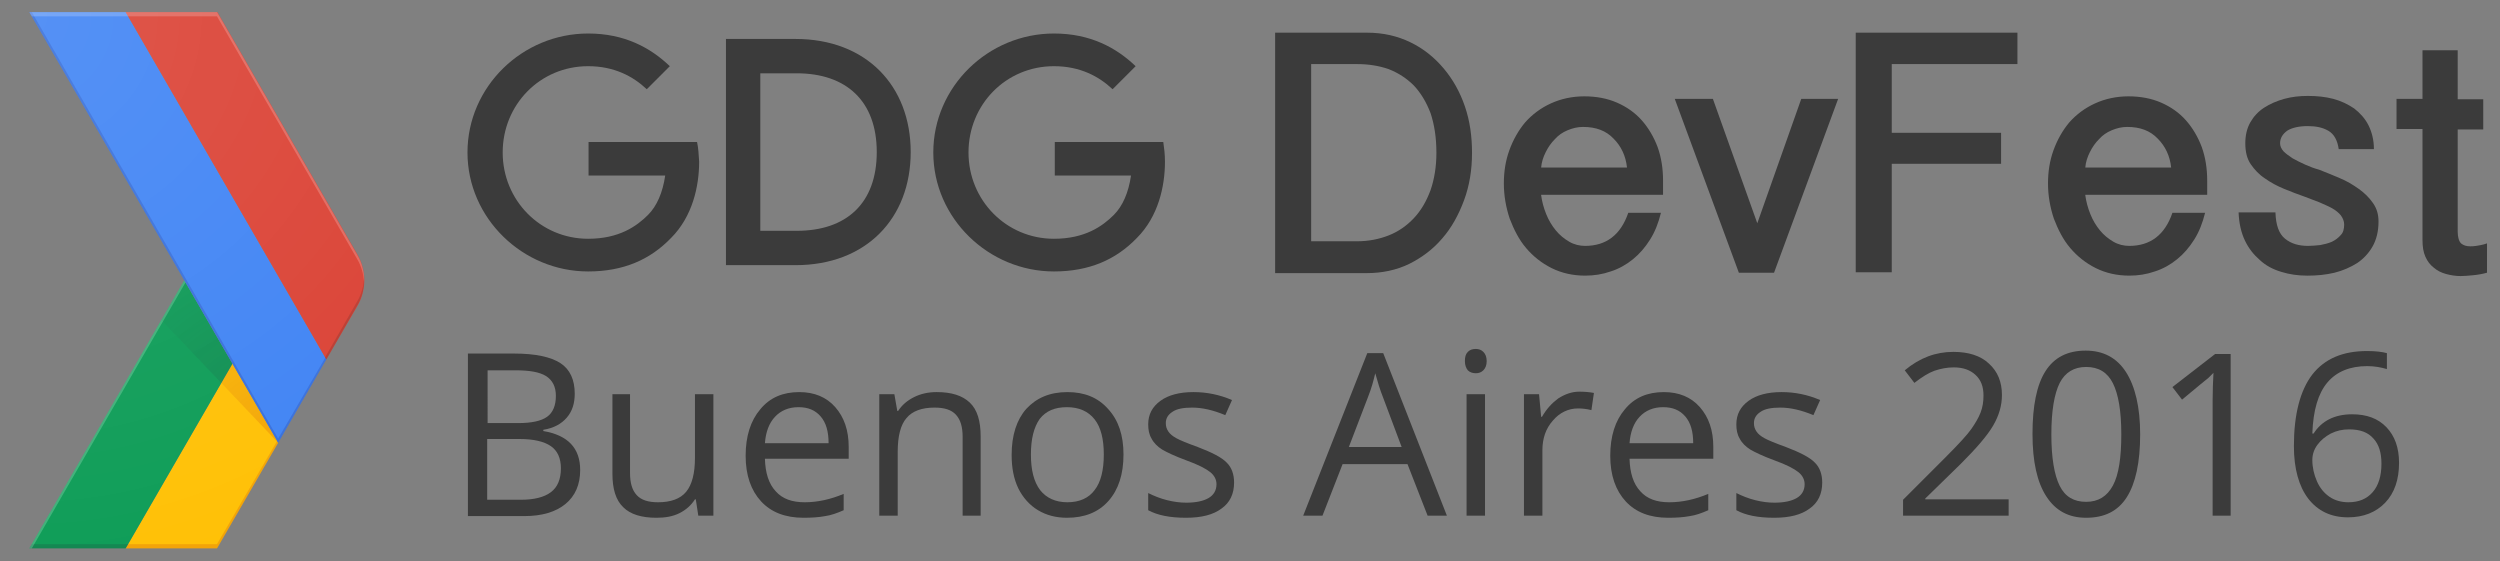 <?xml version="1.0" encoding="utf-8"?>
<!-- Generator: Adobe Illustrator 18.0.0, SVG Export Plug-In . SVG Version: 6.00 Build 0)  -->
<!DOCTYPE svg PUBLIC "-//W3C//DTD SVG 1.1//EN" "http://www.w3.org/Graphics/SVG/1.1/DTD/svg11.dtd">
<svg version="1.1" id="Layer_4" xmlns="http://www.w3.org/2000/svg" xmlns:xlink="http://www.w3.org/1999/xlink" x="0px" y="0px"
	 viewBox="0 0 596.8 134" enable-background="new 0 0 596.8 134" xml:space="preserve">
<rect x="0" y="0" width="596.8" height="134" fill="#808080" stroke="none"/>
<g>
	<g>
		<g>
			<defs>
				<rect id="SVGID_1_" x="-49" y="-29.1" width="192" height="192"/>
			</defs>
			<clipPath id="SVGID_2_">
				<use xlink:href="#SVGID_1_"  overflow="visible"/>
			</clipPath>
		</g>
	</g>
	<g id="XMLID_50_">
		<g id="XMLID_72_">
			<path fill="none" d="M85.4,60.9l-33.5-58H7l37,64l-37,64h44.8l33.5-58C87.5,69.2,87.5,64.6,85.4,60.9z"/>
			<polygon id="XMLID_80_" fill="#FFC107" points="66.2,105.2 55.5,86.8 30,130.9 51.8,130.9 66.4,105.7 			"/>
			<path fill="none" d="M85.4,60.9l-33.5-58H7l37,64l-37,64h44.8l33.5-58C87.5,69.2,87.5,64.6,85.4,60.9z"/>
			<polygon fill="#0F9D58" points="44,66.9 55.5,86.8 30,130.9 7,130.9 			"/>
			<path fill="none" d="M85.4,60.9l-33.5-58H7l37,64l-37,64h44.8l33.5-58C87.5,69.2,87.5,64.6,85.4,60.9z"/>
			<polygon opacity="0.2" fill="#BF360C" enable-background="new    " points="51.8,129.9 30.6,129.9 30,130.9 51.8,130.9 
				66.4,105.7 66.2,105.2 			"/>
			<path fill="none" d="M85.4,60.9l-33.5-58H7l37,64l-37,64h44.8l33.5-58C87.5,69.2,87.5,64.6,85.4,60.9z"/>
			<polygon opacity="0.2" fill="#263238" enable-background="new    " points="7.6,129.9 7,130.9 30,130.9 30.6,129.9 			"/>
			<path fill="none" d="M85.4,60.9l-33.5-58H7l37,64l-37,64h44.8l33.5-58C87.5,69.2,87.5,64.6,85.4,60.9z"/>
			<polygon opacity="0.2" fill="#FFFFFF" enable-background="new    " points="7,130.9 7.6,130.9 44.3,67.4 44,66.9 			"/>
			<path fill="none" d="M85.4,60.9l-33.5-58H7l37,64l-37,64h44.8l33.5-58C87.5,69.2,87.5,64.6,85.4,60.9z"/>
			
				<radialGradient id="XMLID_2_" cx="66.277" cy="28.023" r="44.264" gradientTransform="matrix(1 0 0 -1 0 133.333)" gradientUnits="userSpaceOnUse">
				<stop  offset="0" style="stop-color:#BF360C;stop-opacity:0.2"/>
				<stop  offset="1" style="stop-color:#BF360C;stop-opacity:2.000000e-02"/>
			</radialGradient>
			<polygon id="XMLID_79_" fill="url(#XMLID_2_)" points="66.4,105.7 66.4,105.7 55.5,86.8 52.8,91.4 			"/>
			<path fill="none" d="M85.4,60.9l-33.5-58H7l37,64l-37,64h44.8l33.5-58C87.5,69.2,87.5,64.6,85.4,60.9z"/>
			
				<radialGradient id="XMLID_3_" cx="66.151" cy="27.743" r="44.623" gradientTransform="matrix(1 0 0 -1 0 133.333)" gradientUnits="userSpaceOnUse">
				<stop  offset="0" style="stop-color:#263238;stop-opacity:0.2"/>
				<stop  offset="1" style="stop-color:#263238;stop-opacity:2.000000e-02"/>
			</radialGradient>
			<polygon id="XMLID_78_" fill="url(#XMLID_3_)" points="52.8,91.4 55.5,86.8 44,66.9 38.5,76.4 			"/>
			<path fill="none" d="M85.4,60.9l-33.5-58H7l37,64l-37,64h44.8l33.5-58C87.5,69.2,87.5,64.6,85.4,60.9z"/>
			<g id="XMLID_75_">
				<g id="XMLID_76_">
					<polygon id="XMLID_77_" fill="#4285F4" points="30,2.9 7,2.9 66.4,105.7 77.9,85.8 77.9,85.8 					"/>
				</g>
			</g>
			<path fill="none" d="M85.4,60.9l-33.5-58H7l37,64l-37,64h44.8l33.5-58C87.5,69.2,87.5,64.6,85.4,60.9z"/>
			<path fill="#DB4437" d="M85.4,72.9c2.1-3.7,2.1-8.3,0-12l-33.5-58H30l47.9,82.9L85.4,72.9z"/>
			<path fill="none" d="M85.4,60.9l-33.5-58H7l37,64l-37,64h44.8l33.5-58C87.5,69.2,87.5,64.6,85.4,60.9z"/>
			<polygon opacity="0.2" fill="#1A237E" enable-background="new    " points="77.9,85.8 77.7,85.3 66.4,104.7 7.6,2.9 7,2.9 
				66.4,105.7 77.9,85.8 			"/>
			<path fill="none" d="M85.4,60.9l-33.5-58H7l37,64l-37,64h44.8l33.5-58C87.5,69.2,87.5,64.6,85.4,60.9z"/>
			<path opacity="0.2" fill="#FFFFFF" enable-background="new    " d="M51.8,3.9l33.5,58c1,1.7,1.5,3.6,1.6,5.5
				c0.1-2.2-0.4-4.5-1.6-6.5l-33.5-58H7l0.6,1H51.8z"/>
			<path fill="none" d="M85.4,60.9l-33.5-58H7l37,64l-37,64h44.8l33.5-58C87.5,69.2,87.5,64.6,85.4,60.9z"/>
			<path id="XMLID_74_" opacity="0.2" fill="#3E2723" enable-background="new    " d="M77.9,85.8l7.4-12.9c1.2-2,1.7-4.3,1.6-6.5
				c-0.1,1.9-0.6,3.8-1.6,5.5l-7.7,13.4L77.9,85.8z"/>
			<path fill="none" d="M85.4,60.9l-33.5-58H7l37,64l-37,64h44.8l33.5-58C87.5,69.2,87.5,64.6,85.4,60.9z"/>
			
				<radialGradient id="XMLID_4_" cx="6" cy="129.397" r="134.35" gradientTransform="matrix(1 0 0 -1 0 133.333)" gradientUnits="userSpaceOnUse">
				<stop  offset="0" style="stop-color:#FFFFFF;stop-opacity:0.1"/>
				<stop  offset="1" style="stop-color:#FFFFFF;stop-opacity:0"/>
			</radialGradient>
			<path id="XMLID_73_" fill="url(#XMLID_4_)" d="M85.4,60.9l-33.5-58H7l37,64l-37,64h44.8l33.5-58C87.5,69.2,87.5,64.6,85.4,60.9z"
				/>
		</g>
	</g>
</g>
<g id="Layer_4_1_" opacity="0.54">
	<g id="XMLID_8_">
		<path id="XMLID_104_" d="M173.3,9.3h16.6c16.9,0,27.5,11.2,27.5,27c0,15.8-10.6,27-27.5,27h-16.6L173.3,9.3L173.3,9.3z
			 M190.2,55.1c11.8,0,19.1-6.5,19.1-18.8c0-12.2-7.3-18.8-19.1-18.8h-8.7v37.6H190.2z"/>
		<rect id="XMLID_103_" x="110.8" y="7.9" display="none" width="166.8" height="58.9"/>
		<path id="XMLID_102_" d="M166.4,33.9h-25.9v8h18.3c-0.6,4.1-2,7.3-4.1,9.4c-2.7,2.7-6.9,5.7-14.3,5.7c-11.4,0-20.4-9.2-20.4-20.6
			s8.9-20.6,20.4-20.6c6.2,0,10.7,2.4,14,5.5l5.5-5.5c-4.6-4.4-10.8-7.8-19.5-7.8c-15.7,0-28.8,12.7-28.8,28.4
			c0,15.7,13.2,28.4,28.8,28.4c8.4,0,14.8-2.8,19.8-8c5.1-5.1,6.7-12.3,6.7-18.2C166.8,36.8,166.7,35.3,166.4,33.9z"/>
		<path id="XMLID_86_" d="M277.7,33.9h-25.9v8H270c-0.6,4.1-2,7.3-4.1,9.4c-2.7,2.7-6.9,5.7-14.3,5.7c-11.4,0-20.4-9.2-20.4-20.6
			s8.9-20.6,20.4-20.6c6.2,0,10.7,2.4,14,5.5l5.5-5.5c-4.6-4.4-10.8-7.8-19.5-7.8c-15.7,0-28.8,12.7-28.8,28.4
			c0,15.7,13.2,28.4,28.8,28.4c8.4,0,14.8-2.8,19.8-8c5.1-5.1,6.7-12.3,6.7-18.2C278.1,36.8,277.9,35.3,277.7,33.9z"/>
	</g>
</g>
<g opacity="0.54">
	<path d="M304.5,7.8h21.8c3.9,0,7.3,0.8,10.4,2.3c3.1,1.5,5.7,3.6,7.9,6.2c2.2,2.6,3.9,5.6,5.1,9.1c1.2,3.5,1.7,7.2,1.7,11.1
		c0,4-0.6,7.8-1.9,11.3c-1.3,3.5-3,6.6-5.2,9.1c-2.2,2.6-4.9,4.6-7.9,6.1c-3.1,1.5-6.5,2.2-10.2,2.2h-21.8V7.8z M312.9,57.6h11
		c2.8,0,5.3-0.5,7.6-1.4c2.3-0.9,4.3-2.3,6-4.1c1.7-1.8,3-4,4-6.7c0.9-2.6,1.4-5.6,1.4-8.9c0-3.7-0.5-6.8-1.4-9.5
		c-1-2.6-2.3-4.8-4-6.6c-1.7-1.7-3.7-3-6-3.9c-2.3-0.8-4.8-1.2-7.5-1.2h-11V57.6z"/>
	<path d="M367.9,46.6c0.2,1.5,0.6,3,1.2,4.5c0.6,1.5,1.4,2.8,2.3,3.9c0.9,1.1,2,2,3.2,2.7c1.2,0.7,2.5,1,3.8,1c5,0,8.5-2.6,10.3-7.9
		h7.8c-0.6,2.4-1.4,4.5-2.6,6.4c-1.2,1.9-2.5,3.4-4.1,4.7c-1.6,1.3-3.4,2.3-5.3,2.9c-2,0.7-4,1-6.1,1c-2.9,0-5.6-0.6-8-1.8
		c-2.4-1.2-4.4-2.8-6.1-4.8c-1.7-2-2.9-4.4-3.9-7c-0.9-2.7-1.4-5.5-1.4-8.4c0-2.8,0.4-5.4,1.3-7.9c0.9-2.5,2.2-4.8,3.8-6.7
		c1.7-1.9,3.7-3.4,6.1-4.5c2.4-1.1,5.1-1.7,8-1.7c2.9,0,5.5,0.5,7.8,1.5s4.3,2.4,5.9,4.2c1.6,1.8,2.9,4,3.8,6.4
		c0.9,2.5,1.3,5.2,1.3,8v3.4H367.9z M377.9,30.3c-1.3,0-2.5,0.3-3.7,0.8c-1.2,0.5-2.2,1.2-3,2.1c-0.9,0.9-1.6,1.9-2.2,3.1
		c-0.6,1.2-1,2.4-1.1,3.7h20.5c-0.3-2.8-1.4-5.1-3.2-6.9C383.4,31.2,381,30.3,377.9,30.3z"/>
	<path d="M419.5,53.3L430,23.6h8.8l-15.3,41.5h-8.4l-15.3-41.5h9.1L419.5,53.3z"/>
	<path d="M481.6,7.8v7.5h-30v16.4h26.1v7.4h-26.1v25.9H443V7.8H481.6z"/>
	<path d="M497.8,46.6c0.2,1.5,0.6,3,1.2,4.5c0.6,1.5,1.4,2.8,2.3,3.9c0.9,1.1,2,2,3.2,2.7c1.2,0.7,2.5,1,3.8,1c5,0,8.5-2.6,10.3-7.9
		h7.8c-0.6,2.4-1.4,4.5-2.6,6.4c-1.2,1.9-2.5,3.4-4.1,4.7s-3.4,2.3-5.3,2.9c-2,0.7-4,1-6.1,1c-2.9,0-5.6-0.6-8-1.8
		c-2.4-1.2-4.4-2.8-6.1-4.8c-1.7-2-2.9-4.4-3.9-7c-0.9-2.7-1.4-5.5-1.4-8.4c0-2.8,0.4-5.4,1.3-7.9c0.9-2.5,2.2-4.8,3.8-6.7
		c1.7-1.9,3.7-3.4,6.1-4.5c2.4-1.1,5.1-1.7,8-1.7c2.9,0,5.5,0.5,7.8,1.5c2.3,1,4.3,2.4,5.9,4.2c1.6,1.8,2.9,4,3.8,6.4
		c0.9,2.5,1.3,5.2,1.3,8v3.4H497.8z M507.8,30.3c-1.3,0-2.5,0.3-3.7,0.8c-1.2,0.5-2.2,1.2-3,2.1c-0.9,0.9-1.6,1.9-2.2,3.1
		c-0.6,1.2-1,2.4-1.1,3.7h20.5c-0.3-2.8-1.4-5.1-3.2-6.9C513.3,31.2,510.9,30.3,507.8,30.3z"/>
	<path d="M543.2,50.8c0.1,2.9,0.8,5,2.3,6.2c1.5,1.2,3.3,1.7,5.5,1.7c0.9,0,1.9-0.1,2.9-0.2c1-0.2,1.9-0.4,2.8-0.8
		c0.8-0.4,1.5-0.9,2.1-1.6c0.6-0.6,0.8-1.5,0.8-2.5c0-0.8-0.3-1.5-0.8-2.2c-0.5-0.6-1.2-1.2-2.1-1.7c-0.9-0.5-1.9-0.9-3-1.4
		c-1.1-0.4-2.3-0.9-3.4-1.3c-1.7-0.6-3.3-1.2-5-1.9c-1.7-0.7-3.2-1.5-4.6-2.5c-1.4-0.9-2.5-2.1-3.4-3.4c-0.9-1.3-1.3-3-1.3-5
		c0-1.9,0.4-3.6,1.2-5c0.8-1.4,1.9-2.6,3.3-3.5c1.4-0.9,3-1.6,4.8-2.1c1.8-0.5,3.7-0.7,5.6-0.7c2.2,0,4.2,0.2,6.1,0.7
		c1.9,0.5,3.5,1.3,5,2.3c1.4,1.1,2.6,2.4,3.4,4c0.8,1.6,1.3,3.5,1.3,5.7h-8.4c-0.3-2.1-1.1-3.6-2.5-4.4c-1.4-0.8-3-1.1-4.9-1.1
		c-2.1,0-3.8,0.4-4.9,1.1c-1.1,0.8-1.7,1.8-1.7,3c0,0.7,0.3,1.3,0.8,1.9c0.6,0.6,1.3,1.1,2.2,1.7c0.9,0.5,1.9,1,3,1.5
		c1.1,0.5,2.2,0.9,3.3,1.2c1.6,0.6,3.2,1.3,4.9,2c1.7,0.7,3.2,1.6,4.6,2.6c1.4,1,2.5,2.1,3.4,3.4c0.9,1.3,1.3,2.7,1.3,4.4
		c0,2.3-0.5,4.3-1.4,5.9c-0.9,1.6-2.2,3-3.7,4c-1.6,1-3.4,1.8-5.4,2.3c-2.1,0.5-4.2,0.7-6.5,0.7c-2.2,0-4.3-0.3-6.2-0.9
		c-2-0.6-3.7-1.5-5.1-2.8c-1.5-1.3-2.7-2.8-3.6-4.7c-0.9-1.9-1.4-4.1-1.5-6.7H543.2z"/>
	<path d="M586.7,12v11.7h6.1v7.2h-6.1v24.4c0,1.3,0.3,2.3,0.8,2.8c0.6,0.5,1.3,0.7,2.2,0.7c0.4,0,0.8,0,1.4-0.1
		c0.6-0.1,1.5-0.2,2.6-0.6v7c-1.1,0.3-2.2,0.5-3.3,0.6c-1.1,0.1-2.1,0.2-3,0.2c-1.2,0-2.4-0.2-3.5-0.5c-1.1-0.3-2.1-0.8-2.9-1.5
		c-0.9-0.7-1.5-1.5-2-2.6c-0.5-1.1-0.7-2.4-0.7-4V30.8h-6.2v-7.2h6.2V12H586.7z"/>
</g>
<g opacity="0.54">
	<path d="M111.8,84.4h10.9c5.1,0,8.8,0.8,11.1,2.3c2.3,1.5,3.4,4,3.4,7.3c0,2.3-0.6,4.2-1.9,5.7c-1.3,1.5-3.1,2.5-5.6,2.9v0.3
		c5.9,1,8.8,4.1,8.8,9.3c0,3.5-1.2,6.2-3.5,8.1s-5.6,2.9-9.8,2.9h-13.5V84.4z M116.3,101h7.4c3.2,0,5.5-0.5,6.9-1.5
		c1.4-1,2.1-2.7,2.1-5c0-2.2-0.8-3.7-2.3-4.7c-1.6-1-4-1.4-7.4-1.4h-6.6V101z M116.3,104.8v14.5h8.1c3.1,0,5.5-0.6,7.1-1.8
		c1.6-1.2,2.4-3.1,2.4-5.7c0-2.4-0.8-4.2-2.4-5.3c-1.6-1.1-4.1-1.7-7.4-1.7H116.3z"/>
	<path d="M150.4,94.1v18.8c0,2.4,0.5,4.1,1.6,5.3s2.8,1.7,5.1,1.7c3,0,5.3-0.8,6.7-2.5c1.4-1.7,2.1-4.4,2.1-8.1V94.1h4.4v29h-3.6
		l-0.6-3.9h-0.2c-0.9,1.4-2.1,2.5-3.7,3.3c-1.6,0.8-3.4,1.1-5.5,1.1c-3.5,0-6.2-0.8-7.9-2.5c-1.8-1.7-2.6-4.4-2.6-8v-19H150.4z"/>
	<path d="M191.8,123.6c-4.3,0-7.7-1.3-10.1-3.9s-3.7-6.2-3.7-10.9c0-4.7,1.2-8.4,3.5-11.1c2.3-2.8,5.4-4.1,9.3-4.1
		c3.6,0,6.5,1.2,8.6,3.6c2.1,2.4,3.2,5.5,3.2,9.5v2.8h-20c0.1,3.4,0.9,6,2.6,7.8c1.6,1.8,3.9,2.6,6.9,2.6c3.1,0,6.2-0.7,9.3-2v3.9
		c-1.6,0.7-3,1.2-4.4,1.4C195.4,123.5,193.7,123.6,191.8,123.6z M190.6,97.2c-2.3,0-4.2,0.8-5.6,2.3c-1.4,1.5-2.2,3.6-2.4,6.3h15.2
		c0-2.8-0.6-4.9-1.9-6.4S192.9,97.2,190.6,97.2z"/>
	<path d="M229.8,123.1v-18.8c0-2.4-0.5-4.1-1.6-5.3c-1.1-1.2-2.8-1.7-5.1-1.7c-3,0-5.3,0.8-6.7,2.5c-1.4,1.6-2.1,4.3-2.1,8.1v15.2
		h-4.4v-29h3.6l0.7,4h0.2c0.9-1.4,2.2-2.5,3.8-3.3c1.6-0.8,3.4-1.2,5.4-1.2c3.5,0,6.1,0.8,7.9,2.5c1.8,1.7,2.6,4.4,2.6,8.1v18.9
		H229.8z"/>
	<path d="M268.2,108.5c0,4.7-1.2,8.4-3.6,11.1c-2.4,2.7-5.7,4-9.9,4c-2.6,0-4.9-0.6-6.9-1.8c-2-1.2-3.6-3-4.7-5.2
		c-1.1-2.3-1.6-4.9-1.6-8c0-4.7,1.2-8.4,3.5-11c2.4-2.6,5.6-4,9.8-4c4.1,0,7.3,1.3,9.7,4C267,100.3,268.2,103.9,268.2,108.5z
		 M246.1,108.5c0,3.7,0.7,6.5,2.2,8.5c1.5,1.9,3.7,2.9,6.5,2.9c2.9,0,5.1-1,6.5-2.9c1.5-1.9,2.2-4.8,2.2-8.5c0-3.7-0.7-6.5-2.2-8.4
		c-1.5-1.9-3.7-2.9-6.6-2.9c-2.9,0-5,0.9-6.5,2.8C246.8,102,246.1,104.8,246.1,108.5z"/>
	<path d="M294.6,115.2c0,2.7-1,4.8-3,6.2c-2,1.5-4.8,2.2-8.5,2.2c-3.8,0-6.8-0.6-9-1.8v-4.1c1.4,0.7,2.9,1.3,4.5,1.7
		c1.6,0.4,3.1,0.6,4.6,0.6c2.3,0,4.1-0.4,5.3-1.1c1.2-0.7,1.9-1.8,1.9-3.3c0-1.1-0.5-2.1-1.5-2.9s-2.9-1.8-5.7-2.8
		c-2.7-1-4.6-1.9-5.8-2.6c-1.1-0.7-2-1.6-2.5-2.6c-0.6-1-0.8-2.1-0.8-3.4c0-2.4,1-4.2,2.9-5.6c1.9-1.4,4.6-2.1,7.9-2.1
		c3.1,0,6.2,0.6,9.2,1.9l-1.6,3.6c-2.9-1.2-5.5-1.8-7.9-1.8c-2.1,0-3.7,0.3-4.7,1c-1.1,0.7-1.6,1.6-1.6,2.7c0,0.8,0.2,1.4,0.6,2
		s1,1.1,1.9,1.6c0.9,0.5,2.6,1.2,5.1,2.1c3.4,1.3,5.8,2.5,7,3.8C294,111.6,294.6,113.2,294.6,115.2z"/>
	<path d="M340.8,123.1l-4.8-12.3h-15.5l-4.8,12.3h-4.6l15.3-38.8h3.8l15.2,38.8H340.8z M334.6,106.7l-4.5-12
		c-0.6-1.5-1.2-3.4-1.8-5.6c-0.4,1.7-0.9,3.6-1.7,5.6l-4.6,12H334.6z"/>
	<path d="M349.7,86.2c0-1,0.2-1.7,0.7-2.2c0.5-0.5,1.1-0.7,1.9-0.7c0.7,0,1.3,0.2,1.8,0.7c0.5,0.5,0.8,1.2,0.8,2.2
		c0,1-0.3,1.7-0.8,2.2c-0.5,0.5-1.1,0.7-1.8,0.7c-0.7,0-1.4-0.2-1.9-0.7C350,87.9,349.7,87.2,349.7,86.2z M354.5,123.1h-4.4v-29h4.4
		V123.1z"/>
	<path d="M377,93.5c1.3,0,2.4,0.1,3.5,0.3l-0.6,4.1c-1.2-0.3-2.3-0.4-3.2-0.4c-2.3,0-4.4,1-6,2.9c-1.7,1.9-2.5,4.3-2.5,7.1v15.6
		h-4.4v-29h3.6l0.5,5.4h0.2c1.1-1.9,2.4-3.3,3.9-4.4C373.6,94.1,375.2,93.5,377,93.5z"/>
	<path d="M398.2,123.6c-4.3,0-7.7-1.3-10.1-3.9s-3.7-6.2-3.7-10.9c0-4.7,1.2-8.4,3.5-11.1c2.3-2.8,5.4-4.1,9.3-4.1
		c3.6,0,6.5,1.2,8.6,3.6c2.1,2.4,3.2,5.5,3.2,9.5v2.8h-20c0.1,3.4,0.9,6,2.6,7.8c1.6,1.8,3.9,2.6,6.9,2.6c3.1,0,6.2-0.7,9.3-2v3.9
		c-1.6,0.7-3,1.2-4.4,1.4C401.8,123.5,400.1,123.6,398.2,123.6z M397,97.2c-2.3,0-4.2,0.8-5.6,2.3c-1.4,1.5-2.2,3.6-2.4,6.3h15.2
		c0-2.8-0.6-4.9-1.9-6.4S399.3,97.2,397,97.2z"/>
	<path d="M435,115.2c0,2.7-1,4.8-3,6.2c-2,1.5-4.8,2.2-8.5,2.2c-3.8,0-6.8-0.6-9-1.8v-4.1c1.4,0.7,2.9,1.3,4.5,1.7
		c1.6,0.4,3.1,0.6,4.6,0.6c2.3,0,4.1-0.4,5.3-1.1c1.2-0.7,1.9-1.8,1.9-3.3c0-1.1-0.5-2.1-1.5-2.9s-2.9-1.8-5.7-2.8
		c-2.7-1-4.6-1.9-5.8-2.6c-1.1-0.7-2-1.6-2.5-2.6c-0.6-1-0.8-2.1-0.8-3.4c0-2.4,1-4.2,2.9-5.6c1.9-1.4,4.6-2.1,7.9-2.1
		c3.1,0,6.2,0.6,9.2,1.9l-1.6,3.6c-2.9-1.2-5.5-1.8-7.9-1.8c-2.1,0-3.7,0.3-4.7,1c-1.1,0.7-1.6,1.6-1.6,2.7c0,0.8,0.2,1.4,0.6,2
		s1,1.1,1.9,1.6c0.9,0.5,2.6,1.2,5.1,2.1c3.4,1.3,5.8,2.5,7,3.8C434.4,111.6,435,113.2,435,115.2z"/>
	<path d="M479.7,123.1h-25.4v-3.8l10.2-10.2c3.1-3.1,5.2-5.4,6.1-6.7s1.7-2.6,2.2-3.9c0.5-1.3,0.7-2.6,0.7-4.1
		c0-2.1-0.6-3.7-1.9-4.9c-1.3-1.2-3-1.8-5.2-1.8c-1.6,0-3.1,0.3-4.6,0.8c-1.4,0.5-3,1.5-4.8,2.9l-2.3-3c3.6-3,7.4-4.4,11.6-4.4
		c3.6,0,6.5,0.9,8.5,2.8c2.1,1.9,3.1,4.4,3.1,7.5c0,2.5-0.7,4.9-2.1,7.3c-1.4,2.4-4,5.4-7.7,9.1l-8.5,8.3v0.2h19.9V123.1z"/>
	<path d="M510.9,103.7c0,6.7-1.1,11.7-3.2,15c-2.1,3.3-5.3,4.9-9.7,4.9c-4.2,0-7.3-1.7-9.5-5.1c-2.2-3.4-3.3-8.3-3.3-14.9
		c0-6.7,1-11.7,3.1-15c2.1-3.3,5.3-4.9,9.6-4.9c4.2,0,7.4,1.7,9.6,5.1S510.9,97.2,510.9,103.7z M489.7,103.7c0,5.6,0.7,9.7,2,12.3
		c1.3,2.6,3.4,3.8,6.3,3.8c2.9,0,5-1.3,6.4-3.9s2-6.7,2-12.2c0-5.6-0.7-9.6-2-12.2c-1.3-2.6-3.4-3.9-6.4-3.9c-2.9,0-5,1.3-6.3,3.8
		C490.4,94,489.7,98.1,489.7,103.7z"/>
	<path d="M532.5,123.1h-4.3V95.5c0-2.3,0.1-4.5,0.2-6.5c-0.4,0.4-0.8,0.8-1.2,1.2c-0.5,0.4-2.6,2.1-6.3,5.2l-2.3-3l10.2-7.9h3.7
		V123.1z"/>
	<path d="M547.6,106.5c0-7.6,1.5-13.3,4.4-17.1c3-3.8,7.3-5.6,13.1-5.6c2,0,3.6,0.2,4.7,0.5v3.8c-1.4-0.4-2.9-0.7-4.7-0.7
		c-4.1,0-7.3,1.3-9.5,3.9c-2.2,2.6-3.4,6.6-3.6,12.2h0.3c1.9-3,5-4.6,9.2-4.6c3.5,0,6.2,1,8.2,3.1c2,2.1,3,4.9,3,8.5
		c0,4-1.1,7.2-3.3,9.5c-2.2,2.3-5.2,3.5-8.9,3.5c-4,0-7.2-1.5-9.5-4.5C548.8,116.1,547.6,111.9,547.6,106.5z M560.6,119.9
		c2.5,0,4.4-0.8,5.8-2.4c1.4-1.6,2.1-3.9,2.1-6.8c0-2.6-0.6-4.6-1.9-6c-1.3-1.5-3.2-2.2-5.8-2.2c-1.6,0-3,0.3-4.4,1
		c-1.3,0.7-2.4,1.6-3.2,2.7c-0.8,1.1-1.2,2.3-1.2,3.6c0,1.8,0.4,3.5,1.1,5.1c0.7,1.6,1.7,2.8,3,3.7S559,119.9,560.6,119.9z"/>
</g>
</svg>
